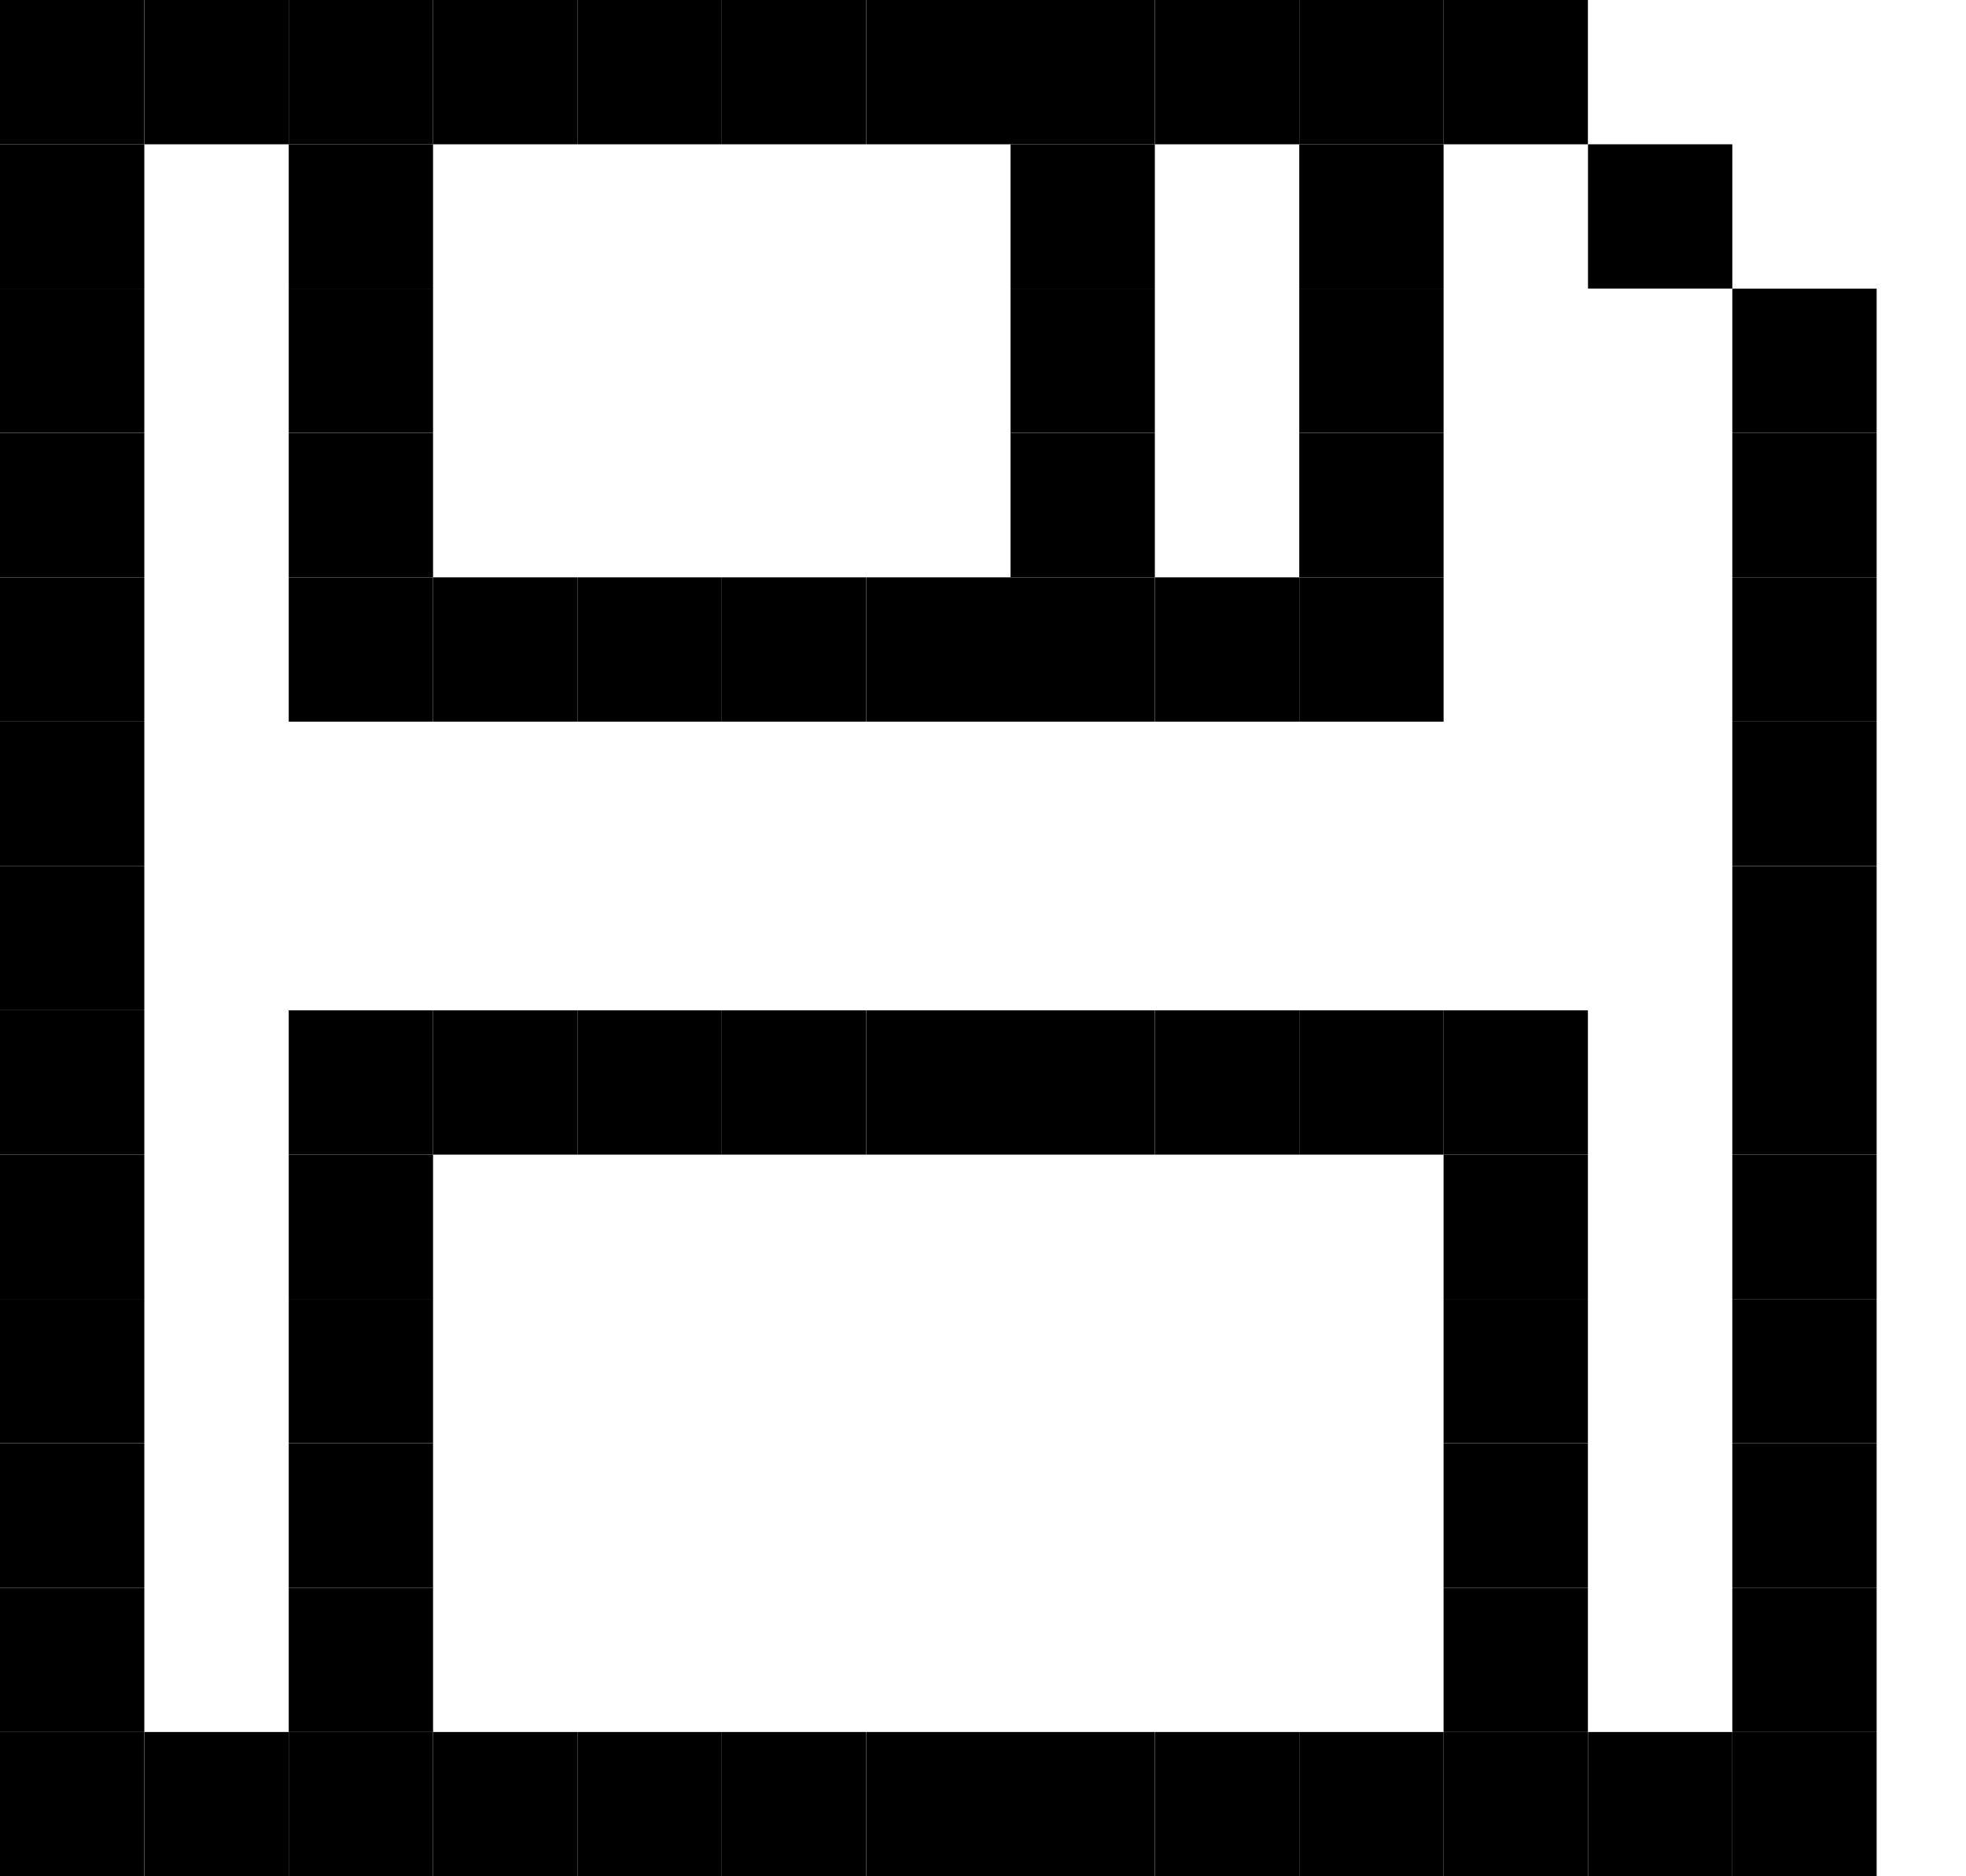 <svg width="22" height="21" viewBox="0 0 22 21" fill="none" xmlns="http://www.w3.org/2000/svg">
  <defs>
    <symbol id="discket" viewBox="0 0 22 21">
      <rect width="1.615" height="1.615" fill="currentColor"/>
      <rect y="1.615" width="1.615" height="1.615" fill="currentColor"/>
      <rect y="3.23" width="1.615" height="1.615" fill="currentColor"/>
      <rect y="4.846" width="1.615" height="1.615" fill="currentColor"/>
      <rect y="6.462" width="1.615" height="1.615" fill="currentColor"/>
      <rect y="8.077" width="1.615" height="1.615" fill="currentColor"/>
      <rect y="9.692" width="1.615" height="1.615" fill="currentColor"/>
      <rect y="11.308" width="1.615" height="1.615" fill="currentColor"/>
      <rect y="12.923" width="1.615" height="1.615" fill="currentColor"/>
      <rect y="14.538" width="1.615" height="1.615" fill="currentColor"/>
      <rect y="16.154" width="1.615" height="1.615" fill="currentColor"/>
      <rect y="17.77" width="1.615" height="1.615" fill="currentColor"/>
      <rect y="19.385" width="1.615" height="1.615" fill="currentColor"/>
      <rect x="17.769" width="1.615" height="1.615" transform="rotate(90 17.769 0)" fill="currentColor"/>
      <rect x="16.154" width="1.615" height="1.615" transform="rotate(90 16.154 0)" fill="currentColor"/>
      <rect x="14.539" width="1.615" height="1.615" transform="rotate(90 14.539 0)" fill="currentColor"/>
      <rect x="12.923" width="1.615" height="1.615" transform="rotate(90 12.923 0)" fill="currentColor"/>
      <rect x="11.308" width="1.615" height="1.615" transform="rotate(90 11.308 0)" fill="currentColor"/>
      <rect x="9.692" width="1.615" height="1.615" transform="rotate(90 9.692 0)" fill="currentColor"/>
      <rect x="8.077" width="1.615" height="1.615" transform="rotate(90 8.077 0)" fill="currentColor"/>
      <rect x="6.462" width="1.615" height="1.615" transform="rotate(90 6.462 0)" fill="currentColor"/>
      <rect x="4.846" width="1.615" height="1.615" transform="rotate(90 4.846 0)" fill="currentColor"/>
      <rect x="3.231" width="1.615" height="1.615" transform="rotate(90 3.231 0)" fill="currentColor"/>
      <rect x="19.385" y="1.615" width="1.615" height="1.615" transform="rotate(90 19.385 1.615)" fill="currentColor"/>
      <rect x="4.846" y="3.23" width="1.615" height="1.615" transform="rotate(90 4.846 3.23)" fill="currentColor"/>
      <rect x="4.846" y="1.615" width="1.615" height="1.615" transform="rotate(90 4.846 1.615)" fill="currentColor"/>
      <rect x="4.846" y="4.846" width="1.615" height="1.615" transform="rotate(90 4.846 4.846)" fill="currentColor"/>
      <rect x="16.154" y="3.23" width="1.615" height="1.615" transform="rotate(90 16.154 3.23)" fill="currentColor"/>
      <rect x="16.154" y="1.615" width="1.615" height="1.615" transform="rotate(90 16.154 1.615)" fill="currentColor"/>
      <rect x="16.154" y="4.846" width="1.615" height="1.615" transform="rotate(90 16.154 4.846)" fill="currentColor"/>
      <rect x="12.923" y="3.23" width="1.615" height="1.615" transform="rotate(90 12.923 3.23)" fill="currentColor"/>
      <rect x="12.923" y="1.615" width="1.615" height="1.615" transform="rotate(90 12.923 1.615)" fill="currentColor"/>
      <rect x="12.923" y="4.846" width="1.615" height="1.615" transform="rotate(90 12.923 4.846)" fill="currentColor"/>
      <rect x="16.154" y="6.462" width="1.615" height="1.615" transform="rotate(90 16.154 6.462)" fill="currentColor"/>
      <rect x="14.539" y="6.462" width="1.615" height="1.615" transform="rotate(90 14.539 6.462)" fill="currentColor"/>
      <rect x="12.923" y="6.462" width="1.615" height="1.615" transform="rotate(90 12.923 6.462)" fill="currentColor"/>
      <rect x="11.308" y="6.462" width="1.615" height="1.615" transform="rotate(90 11.308 6.462)" fill="currentColor"/>
      <rect x="9.692" y="6.462" width="1.615" height="1.615" transform="rotate(90 9.692 6.462)" fill="currentColor"/>
      <rect x="8.077" y="6.462" width="1.615" height="1.615" transform="rotate(90 8.077 6.462)" fill="currentColor"/>
      <rect x="6.462" y="6.462" width="1.615" height="1.615" transform="rotate(90 6.462 6.462)" fill="currentColor"/>
      <rect x="4.846" y="6.462" width="1.615" height="1.615" transform="rotate(90 4.846 6.462)" fill="currentColor"/>
      <rect x="17.769" y="11.308" width="1.615" height="1.615" transform="rotate(90 17.769 11.308)" fill="currentColor"/>
      <rect x="16.154" y="11.308" width="1.615" height="1.615" transform="rotate(90 16.154 11.308)" fill="currentColor"/>
      <rect x="14.539" y="11.308" width="1.615" height="1.615" transform="rotate(90 14.539 11.308)" fill="currentColor"/>
      <rect x="12.923" y="11.308" width="1.615" height="1.615" transform="rotate(90 12.923 11.308)" fill="currentColor"/>
      <rect x="11.308" y="11.308" width="1.615" height="1.615" transform="rotate(90 11.308 11.308)" fill="currentColor"/>
      <rect x="9.692" y="11.308" width="1.615" height="1.615" transform="rotate(90 9.692 11.308)" fill="currentColor"/>
      <rect x="8.077" y="11.308" width="1.615" height="1.615" transform="rotate(90 8.077 11.308)" fill="currentColor"/>
      <rect x="6.462" y="11.308" width="1.615" height="1.615" transform="rotate(90 6.462 11.308)" fill="currentColor"/>
      <rect x="4.846" y="11.308" width="1.615" height="1.615" transform="rotate(90 4.846 11.308)" fill="currentColor"/>
      <rect x="17.769" y="12.923" width="1.615" height="1.615" transform="rotate(90 17.769 12.923)" fill="currentColor"/>
      <rect x="4.846" y="12.923" width="1.615" height="1.615" transform="rotate(90 4.846 12.923)" fill="currentColor"/>
      <rect x="17.769" y="14.538" width="1.615" height="1.615" transform="rotate(90 17.769 14.538)" fill="currentColor"/>
      <rect x="4.846" y="14.538" width="1.615" height="1.615" transform="rotate(90 4.846 14.538)" fill="currentColor"/>
      <rect x="17.769" y="16.154" width="1.615" height="1.615" transform="rotate(90 17.769 16.154)" fill="currentColor"/>
      <rect x="4.846" y="16.154" width="1.615" height="1.615" transform="rotate(90 4.846 16.154)" fill="currentColor"/>
      <rect x="4.846" y="17.77" width="1.615" height="1.615" transform="rotate(90 4.846 17.77)" fill="currentColor"/>
      <rect x="17.769" y="17.77" width="1.615" height="1.615" transform="rotate(90 17.769 17.77)" fill="currentColor"/>
      <rect x="19.385" y="19.385" width="1.615" height="1.615" transform="rotate(90 19.385 19.385)" fill="currentColor"/>
      <rect x="17.769" y="19.385" width="1.615" height="1.615" transform="rotate(90 17.769 19.385)" fill="currentColor"/>
      <rect x="16.154" y="19.385" width="1.615" height="1.615" transform="rotate(90 16.154 19.385)" fill="currentColor"/>
      <rect x="14.539" y="19.385" width="1.615" height="1.615" transform="rotate(90 14.539 19.385)" fill="currentColor"/>
      <rect x="12.923" y="19.385" width="1.615" height="1.615" transform="rotate(90 12.923 19.385)" fill="currentColor"/>
      <rect x="11.308" y="19.385" width="1.615" height="1.615" transform="rotate(90 11.308 19.385)" fill="currentColor"/>
      <rect x="9.692" y="19.385" width="1.615" height="1.615" transform="rotate(90 9.692 19.385)" fill="currentColor"/>
      <rect x="8.077" y="19.385" width="1.615" height="1.615" transform="rotate(90 8.077 19.385)" fill="currentColor"/>
      <rect x="6.462" y="19.385" width="1.615" height="1.615" transform="rotate(90 6.462 19.385)" fill="currentColor"/>
      <rect x="4.846" y="19.385" width="1.615" height="1.615" transform="rotate(90 4.846 19.385)" fill="currentColor"/>
      <rect x="3.231" y="19.385" width="1.615" height="1.615" transform="rotate(90 3.231 19.385)" fill="currentColor"/>
      <rect x="21" y="21" width="1.615" height="1.615" transform="rotate(-180 21 21)" fill="currentColor"/>
      <rect x="21" y="19.385" width="1.615" height="1.615" transform="rotate(-180 21 19.385)" fill="currentColor"/>
      <rect x="21" y="17.77" width="1.615" height="1.615" transform="rotate(-180 21 17.77)" fill="currentColor"/>
      <rect x="21" y="16.154" width="1.615" height="1.615" transform="rotate(-180 21 16.154)" fill="currentColor"/>
      <rect x="21" y="14.538" width="1.615" height="1.615" transform="rotate(-180 21 14.538)" fill="currentColor"/>
      <rect x="21" y="12.923" width="1.615" height="1.615" transform="rotate(-180 21 12.923)" fill="currentColor"/>
      <rect x="21" y="11.308" width="1.615" height="1.615" transform="rotate(-180 21 11.308)" fill="currentColor"/>
      <rect x="21" y="9.692" width="1.615" height="1.615" transform="rotate(-180 21 9.692)" fill="currentColor"/>
      <rect x="21" y="8.077" width="1.615" height="1.615" transform="rotate(-180 21 8.077)" fill="currentColor"/>
      <rect x="21" y="6.462" width="1.615" height="1.615" transform="rotate(-180 21 6.462)" fill="currentColor"/>
      <rect x="21" y="4.846" width="1.615" height="1.615" transform="rotate(-180 21 4.846)" fill="currentColor"/>
    </symbol>
  </defs>
  <use href="#discket"/>
</svg>

